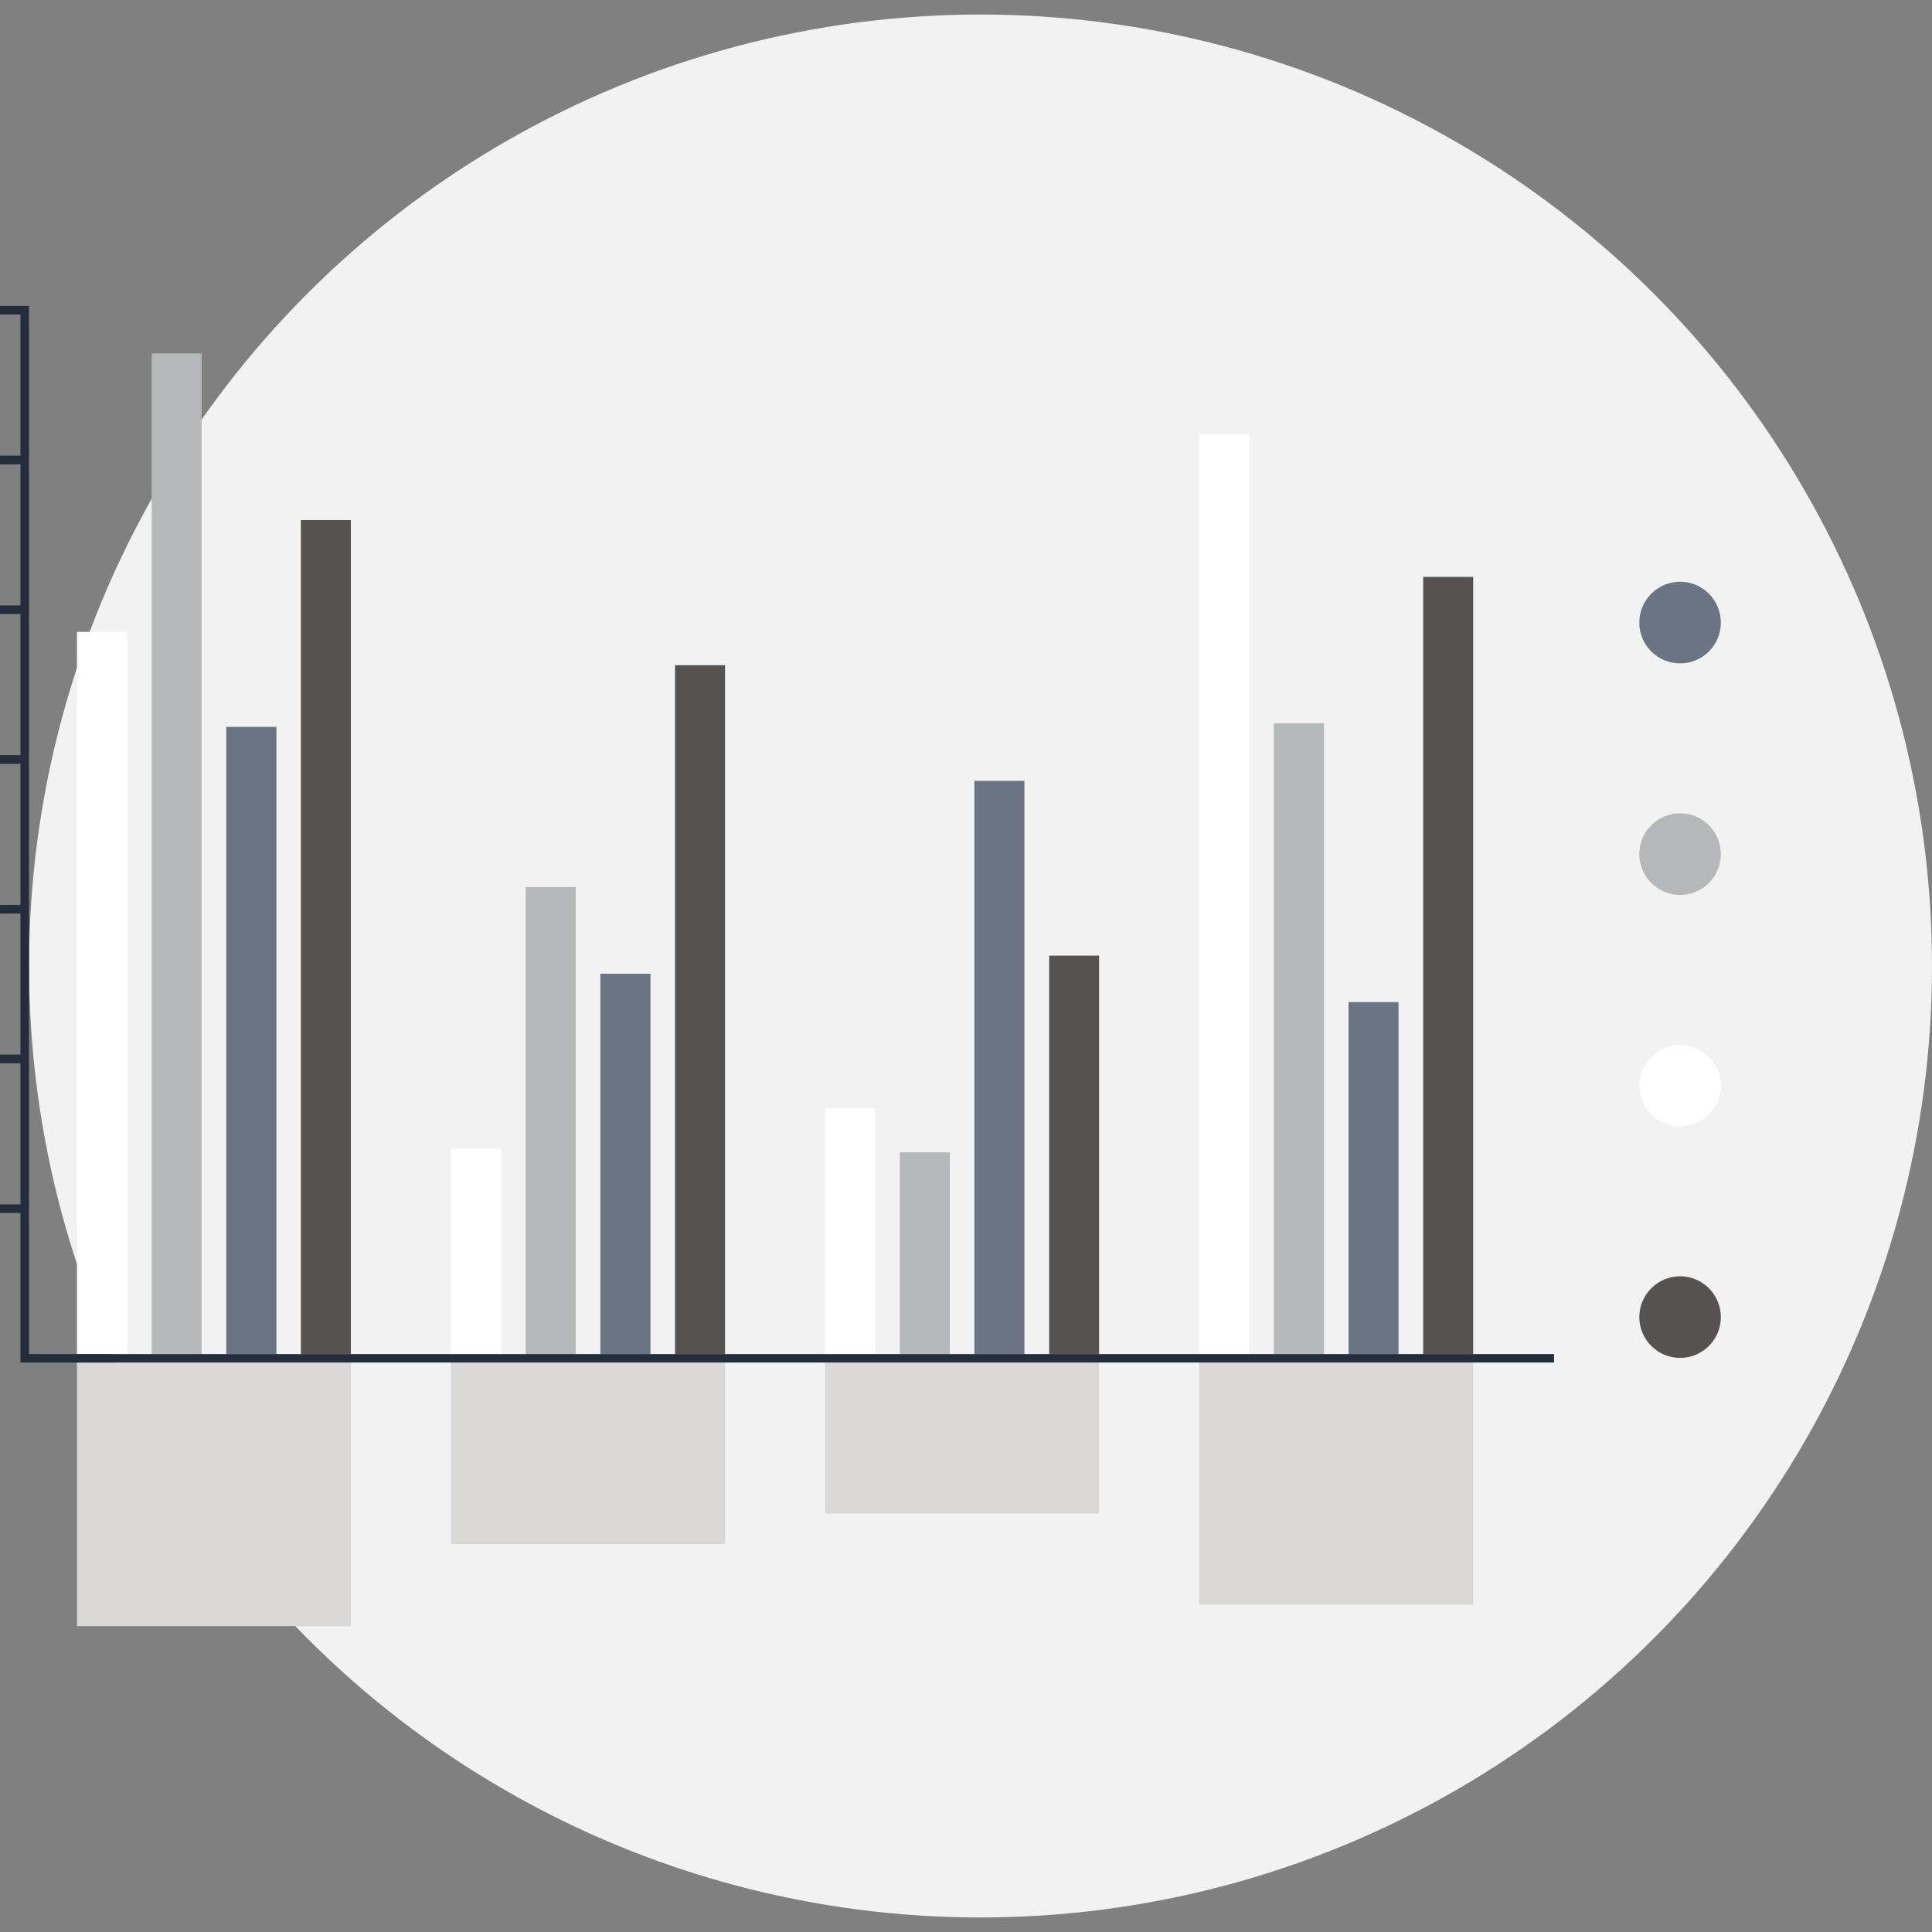 <?xml version="1.0"?>
<svg xmlns="http://www.w3.org/2000/svg" xmlns:xlink="http://www.w3.org/1999/xlink" version="1.1" id="Layer_1" x="0px" y="0px" viewBox="0 0 362.378 362.378" style="enable-background:new 0 0 362.378 362.378;" xml:space="preserve" width="512px" height="512px" class=""><rect x="0" y="0" width="362.378" height="362.378" fill="#808080" stroke="none"/><g><circle style="fill:#F2F2F2;" cx="183.916" cy="181.189" r="178.462" data-original="#F2F2F2" class=""/><g>
	<rect x="14.439" y="255.577" style="fill:#D9D8D7;" width="51.392" height="49.428" data-original="#D9D8D7"/>
	<rect x="84.608" y="255.577" style="fill:#D9D8D7;" width="51.377" height="34.038" data-original="#D9D8D7"/>
	<rect x="154.772" y="255.577" style="fill:#D9D8D7;" width="51.372" height="28.315" data-original="#D9D8D7"/>
	<rect x="224.926" y="255.577" style="fill:#D9D8D7;" width="51.392" height="45.408" data-original="#D9D8D7"/>
</g><rect x="14.439" y="118.518" style="fill:#FFFFFF;" width="9.396" height="135.458" data-original="#FFFFFF" class=""/><rect x="28.453" y="66.284" style="fill:#B4B8B8" width="9.364" height="187.692" data-original="#21D8DE" class="" data-old_color="#97A0A0"/><rect x="42.442" y="136.34" style="fill:#6A7482" width="9.401" height="117.652" data-original="#3E4959" class="" data-old_color="#3E4959"/><rect x="56.433" y="97.546" style="fill:#555250" width="9.381" height="156.431" data-original="#FF6D3B" class="active-path" data-old_color="#A19A97"/><rect x="84.608" y="215.478" style="fill:#FFFFFF;" width="9.381" height="38.511" data-original="#FFFFFF" class=""/><rect x="98.599" y="166.395" style="fill:#B4B8B8" width="9.383" height="87.594" data-original="#21D8DE" class="" data-old_color="#97A0A0"/><rect x="112.606" y="182.641" style="fill:#6A7482" width="9.396" height="71.333" data-original="#3E4959" class="" data-old_color="#3E4959"/><rect x="126.612" y="124.77" style="fill:#555250" width="9.383" height="129.206" data-original="#FF6D3B" class="active-path" data-old_color="#A19A97"/><rect x="154.772" y="207.897" style="fill:#FFFFFF;" width="9.378" height="46.09" data-original="#FFFFFF" class=""/><rect x="168.778" y="216.143" style="fill:#B4B8B8" width="9.376" height="37.829" data-original="#21D8DE" class="" data-old_color="#97A0A0"/><rect x="182.759" y="146.457" style="fill:#6A7482" width="9.393" height="107.532" data-original="#3E4959" class="" data-old_color="#3E4959"/><rect x="196.79" y="179.244" style="fill:#555250" width="9.359" height="74.742" data-original="#FF6D3B" class="active-path" data-old_color="#A19A97"/><rect x="224.926" y="81.447" style="fill:#FFFFFF;" width="9.396" height="172.529" data-original="#FFFFFF" class=""/><rect x="238.932" y="135.65" style="fill:#B4B8B8" width="9.398" height="118.326" data-original="#21D8DE" class="" data-old_color="#97A0A0"/><rect x="252.938" y="187.958" style="fill:#6A7482" width="9.376" height="66.026" data-original="#3E4959" class="" data-old_color="#3E4959"/><rect x="266.944" y="108.204" style="fill:#555250" width="9.376" height="145.772" data-original="#FF6D3B" class="active-path" data-old_color="#A19A97"/><path style="fill:#6A7482" d="M315.134,109.113c-4.229,0-7.655,3.451-7.655,7.658c0,4.249,3.429,7.655,7.655,7.655  s7.638-3.409,7.638-7.655C322.772,112.564,319.362,109.113,315.134,109.113z" data-original="#3E4959" class="" data-old_color="#3E4959"/><path style="fill:#B4B8B8" d="M315.134,152.549c-4.229,0-7.655,3.414-7.655,7.658c0,4.207,3.429,7.655,7.655,7.655  s7.638-3.449,7.638-7.655C322.772,155.963,319.362,152.549,315.134,152.549z" data-original="#21D8DE" class="" data-old_color="#97A0A0"/><path style="fill:#FFFFFF;" d="M315.134,195.993c-4.229,0-7.655,3.409-7.655,7.653c0,4.207,3.429,7.618,7.655,7.618  s7.638-3.412,7.638-7.618C322.772,199.399,319.362,195.993,315.134,195.993z" data-original="#FFFFFF" class=""/><path style="fill:#555250" d="M315.134,239.387c-4.229,0-7.655,3.451-7.655,7.658c0,4.207,3.429,7.653,7.655,7.653  s7.638-3.446,7.638-7.653C322.772,242.838,319.362,239.387,315.134,239.387z" data-original="#FF6D3B" class="active-path" data-old_color="#A19A97"/><polygon style="fill:#242D3C" points="5.445,253.977 5.445,57.386 0,57.386 0,58.996 3.838,58.996 3.838,85.457 0,85.457 0,87.097   3.838,87.097 3.838,113.558 0,113.558 0,115.17 3.838,115.17 3.838,141.632 0,141.632 0,143.271 3.838,143.271 3.838,169.733   0,169.733 0,171.343 3.838,171.343 3.838,197.804 0,197.804 0,199.444 3.838,199.444 3.838,225.905 0,225.905 0,227.515   3.838,227.515 3.838,255.564 291.483,255.564 291.483,253.977 " data-original="#242D3C" class=""/></g> </svg>
